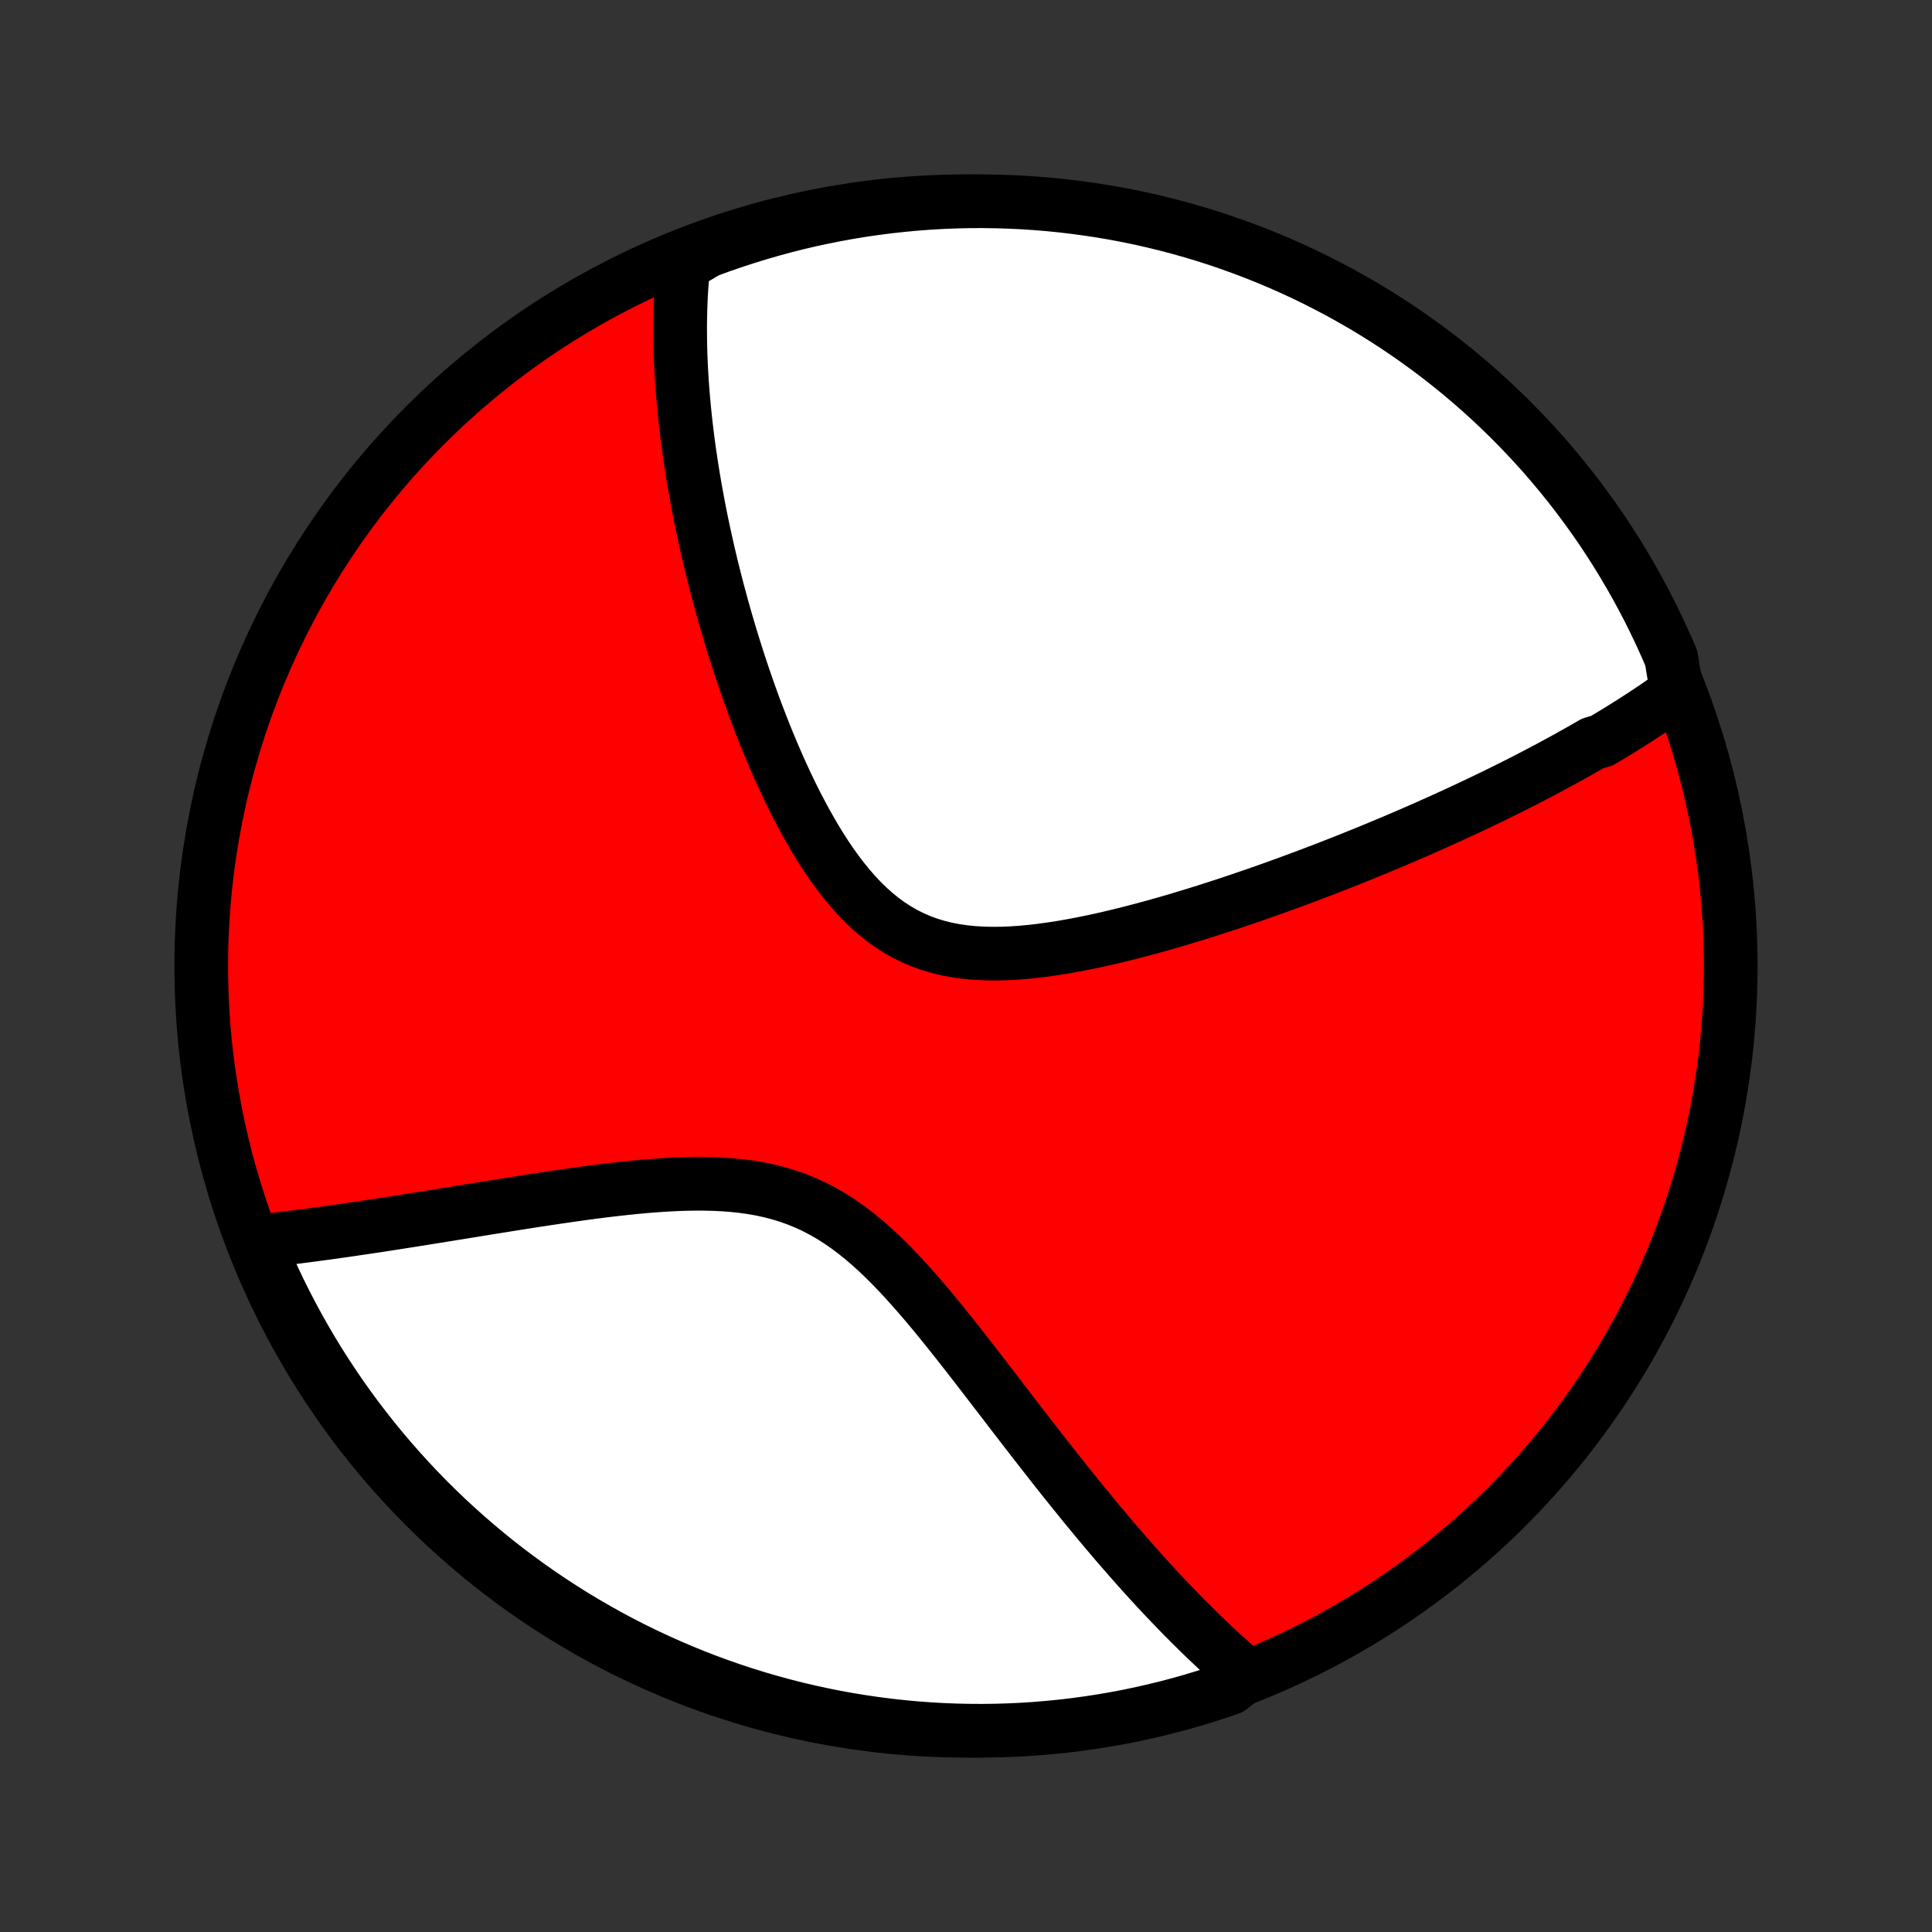 <?xml version="1.0" encoding="utf-8" standalone="no"?>
<!DOCTYPE svg PUBLIC "-//W3C//DTD SVG 1.1//EN"
  "http://www.w3.org/Graphics/SVG/1.1/DTD/svg11.dtd">
<!-- Created with matplotlib (http://matplotlib.org/) -->
<svg height="72pt" version="1.1" viewBox="0 0 72 72" width="72pt" xmlns="http://www.w3.org/2000/svg" xmlns:xlink="http://www.w3.org/1999/xlink">
 <rect x="0" y="0" width="72" height="72" fill="#333333" stroke="none"/>
 <defs>
  <style type="text/css">
*{stroke-linecap:butt;stroke-linejoin:round;}
  </style>
 </defs>
 <g id="figure_1">
  <g id="patch_1">
   <path d="
M0 72
L72 72
L72 0
L0 0
z
" style="fill:none;"/>
  </g>
  <g id="axes_1">
   <g id="PatchCollection_1">
    <defs>
     <path d="
M36 -7.5
C43.558 -7.5 50.808 -10.503 56.153 -15.848
C61.497 -21.192 64.5 -28.442 64.5 -36
C64.5 -43.558 61.497 -50.808 56.153 -56.153
C50.808 -61.497 43.558 -64.5 36 -64.5
C28.442 -64.5 21.192 -61.497 15.848 -56.153
C10.503 -50.808 7.5 -43.558 7.5 -36
C7.5 -28.442 10.503 -21.192 15.848 -15.848
C21.192 -10.503 28.442 -7.5 36 -7.5
z
" id="C0_0_a811fe30f3"/>
     <path d="
M62.49 -46.218
L62.333 -46.105
L62.175 -45.992
L62.017 -45.881
L61.858 -45.77
L61.698 -45.661
L61.537 -45.552
L61.375 -45.444
L61.212 -45.337
L61.048 -45.23
L60.883 -45.124
L60.717 -45.019
L60.55 -44.914
L60.383 -44.81
L60.214 -44.706
L60.044 -44.603
L59.873 -44.5
L59.701 -44.397
L59.353 -44.295
L59.178 -44.194
L59.001 -44.092
L58.822 -43.991
L58.643 -43.89
L58.462 -43.789
L58.28 -43.689
L58.096 -43.589
L57.911 -43.488
L57.725 -43.388
L57.536 -43.288
L57.347 -43.188
L57.155 -43.088
L56.962 -42.988
L56.767 -42.888
L56.571 -42.788
L56.372 -42.688
L56.172 -42.588
L55.969 -42.488
L55.765 -42.387
L55.558 -42.287
L55.35 -42.186
L55.139 -42.085
L54.926 -41.984
L54.711 -41.883
L54.493 -41.781
L54.273 -41.679
L54.05 -41.577
L53.825 -41.474
L53.598 -41.372
L53.367 -41.269
L53.134 -41.165
L52.898 -41.061
L52.66 -40.957
L52.418 -40.853
L52.173 -40.748
L51.925 -40.642
L51.675 -40.537
L51.42 -40.431
L51.163 -40.324
L50.903 -40.218
L50.639 -40.111
L50.371 -40.003
L50.101 -39.895
L49.826 -39.787
L49.548 -39.679
L49.267 -39.57
L48.981 -39.461
L48.693 -39.352
L48.4 -39.243
L48.103 -39.133
L47.803 -39.024
L47.499 -38.914
L47.191 -38.804
L46.879 -38.695
L46.564 -38.586
L46.244 -38.477
L45.921 -38.368
L45.594 -38.26
L45.263 -38.153
L44.929 -38.046
L44.59 -37.94
L44.249 -37.836
L43.904 -37.732
L43.556 -37.63
L43.204 -37.53
L42.85 -37.432
L42.492 -37.336
L42.132 -37.242
L41.77 -37.152
L41.405 -37.064
L41.039 -36.98
L40.671 -36.901
L40.301 -36.826
L39.931 -36.756
L39.561 -36.692
L39.19 -36.634
L38.82 -36.583
L38.451 -36.539
L38.083 -36.505
L37.717 -36.479
L37.354 -36.464
L36.995 -36.46
L36.639 -36.468
L36.287 -36.488
L35.941 -36.523
L35.601 -36.572
L35.267 -36.636
L34.94 -36.717
L34.62 -36.814
L34.307 -36.928
L34.003 -37.06
L33.707 -37.208
L33.419 -37.374
L33.14 -37.556
L32.869 -37.754
L32.606 -37.968
L32.352 -38.196
L32.105 -38.438
L31.866 -38.692
L31.634 -38.958
L31.41 -39.234
L31.192 -39.52
L30.981 -39.814
L30.777 -40.115
L30.579 -40.423
L30.387 -40.737
L30.201 -41.055
L30.02 -41.377
L29.845 -41.702
L29.674 -42.029
L29.509 -42.359
L29.349 -42.69
L29.194 -43.021
L29.043 -43.353
L28.897 -43.685
L28.755 -44.017
L28.617 -44.348
L28.484 -44.678
L28.355 -45.007
L28.229 -45.334
L28.107 -45.659
L27.989 -45.982
L27.875 -46.303
L27.764 -46.622
L27.657 -46.939
L27.552 -47.253
L27.452 -47.564
L27.354 -47.873
L27.26 -48.179
L27.168 -48.482
L27.08 -48.783
L26.994 -49.08
L26.912 -49.375
L26.832 -49.667
L26.754 -49.956
L26.68 -50.242
L26.608 -50.525
L26.538 -50.805
L26.471 -51.082
L26.406 -51.357
L26.344 -51.629
L26.284 -51.898
L26.226 -52.164
L26.17 -52.428
L26.116 -52.689
L26.065 -52.948
L26.015 -53.204
L25.968 -53.457
L25.923 -53.708
L25.879 -53.957
L25.837 -54.203
L25.798 -54.447
L25.76 -54.689
L25.724 -54.929
L25.689 -55.166
L25.657 -55.402
L25.626 -55.635
L25.597 -55.867
L25.569 -56.097
L25.543 -56.325
L25.519 -56.551
L25.497 -56.775
L25.476 -56.998
L25.456 -57.219
L25.439 -57.438
L25.422 -57.657
L25.408 -57.873
L25.395 -58.088
L25.383 -58.302
L25.373 -58.515
L25.365 -58.726
L25.358 -58.937
L25.353 -59.146
L25.35 -59.354
L25.348 -59.561
L25.347 -59.767
L25.348 -59.972
L25.351 -60.176
L25.356 -60.379
L25.362 -60.582
L25.37 -60.784
L25.379 -60.985
L25.39 -61.185
L25.404 -61.385
L25.418 -61.585
L25.435 -61.783
L25.453 -61.982
L25.474 -62.18
L25.9 -62.377
L26.367 -62.651
L26.837 -62.823
L27.309 -62.987
L27.784 -63.142
L28.262 -63.29
L28.741 -63.429
L29.224 -63.56
L29.708 -63.683
L30.194 -63.797
L30.682 -63.902
L31.171 -63.999
L31.662 -64.088
L32.154 -64.168
L32.648 -64.239
L33.142 -64.302
L33.638 -64.356
L34.134 -64.402
L34.63 -64.439
L35.127 -64.467
L35.624 -64.487
L36.122 -64.498
L36.619 -64.5
L37.116 -64.493
L37.613 -64.478
L38.11 -64.454
L38.605 -64.422
L39.1 -64.381
L39.594 -64.331
L40.087 -64.272
L40.579 -64.205
L41.069 -64.13
L41.558 -64.046
L42.045 -63.953
L42.53 -63.852
L43.013 -63.742
L43.494 -63.624
L43.973 -63.497
L44.449 -63.362
L44.923 -63.219
L45.394 -63.067
L45.862 -62.907
L46.327 -62.739
L46.789 -62.563
L47.248 -62.379
L47.703 -62.187
L48.155 -61.986
L48.603 -61.778
L49.047 -61.562
L49.487 -61.338
L49.924 -61.107
L50.355 -60.867
L50.783 -60.621
L51.206 -60.366
L51.624 -60.105
L52.038 -59.836
L52.447 -59.559
L52.85 -59.276
L53.249 -58.985
L53.642 -58.688
L54.03 -58.383
L54.413 -58.072
L54.789 -57.754
L55.161 -57.429
L55.526 -57.098
L55.885 -56.76
L56.239 -56.416
L56.586 -56.066
L56.926 -55.71
L57.261 -55.348
L57.589 -54.98
L57.91 -54.605
L58.225 -54.226
L58.533 -53.841
L58.834 -53.45
L59.128 -53.054
L59.416 -52.653
L59.696 -52.247
L59.968 -51.836
L60.234 -51.42
L60.492 -50.999
L60.742 -50.574
L60.986 -50.144
L61.221 -49.71
L61.449 -49.272
L61.669 -48.83
L61.881 -48.384
L62.085 -47.934
L62.282 -47.48
z
" id="C0_1_814bd75d02"/>
     <path d="
M46.449 -9.565
L46.297 -9.695
L46.145 -9.826
L45.993 -9.96
L45.841 -10.095
L45.688 -10.232
L45.535 -10.371
L45.382 -10.513
L45.229 -10.656
L45.075 -10.802
L44.92 -10.949
L44.765 -11.099
L44.609 -11.251
L44.453 -11.405
L44.296 -11.562
L44.138 -11.72
L43.98 -11.882
L43.821 -12.046
L43.661 -12.212
L43.5 -12.381
L43.338 -12.552
L43.175 -12.726
L43.011 -12.903
L42.846 -13.083
L42.681 -13.265
L42.514 -13.45
L42.346 -13.639
L42.176 -13.83
L42.006 -14.024
L41.834 -14.222
L41.66 -14.422
L41.486 -14.626
L41.31 -14.833
L41.133 -15.043
L40.954 -15.256
L40.774 -15.473
L40.592 -15.694
L40.408 -15.917
L40.224 -16.145
L40.037 -16.375
L39.849 -16.609
L39.658 -16.847
L39.467 -17.088
L39.273 -17.333
L39.078 -17.582
L38.881 -17.834
L38.682 -18.089
L38.481 -18.348
L38.278 -18.61
L38.073 -18.875
L37.866 -19.144
L37.657 -19.416
L37.447 -19.691
L37.233 -19.968
L37.018 -20.248
L36.801 -20.531
L36.582 -20.816
L36.36 -21.103
L36.136 -21.392
L35.909 -21.682
L35.681 -21.974
L35.449 -22.265
L35.215 -22.557
L34.978 -22.849
L34.739 -23.14
L34.496 -23.429
L34.25 -23.716
L34.001 -24
L33.749 -24.28
L33.493 -24.556
L33.233 -24.827
L32.968 -25.091
L32.7 -25.347
L32.426 -25.595
L32.148 -25.834
L31.865 -26.062
L31.576 -26.279
L31.282 -26.483
L30.981 -26.675
L30.675 -26.852
L30.363 -27.015
L30.045 -27.163
L29.721 -27.296
L29.391 -27.414
L29.055 -27.518
L28.715 -27.607
L28.37 -27.682
L28.02 -27.744
L27.667 -27.793
L27.311 -27.831
L26.951 -27.858
L26.59 -27.875
L26.227 -27.883
L25.863 -27.883
L25.498 -27.876
L25.133 -27.862
L24.768 -27.843
L24.404 -27.818
L24.041 -27.789
L23.679 -27.756
L23.32 -27.719
L22.962 -27.68
L22.607 -27.638
L22.255 -27.594
L21.905 -27.548
L21.558 -27.501
L21.215 -27.452
L20.875 -27.403
L20.538 -27.353
L20.205 -27.303
L19.876 -27.253
L19.551 -27.202
L19.229 -27.151
L18.912 -27.101
L18.598 -27.05
L18.288 -27.001
L17.982 -26.951
L17.68 -26.902
L17.383 -26.854
L17.089 -26.806
L16.799 -26.759
L16.513 -26.713
L16.231 -26.668
L15.953 -26.623
L15.679 -26.579
L15.408 -26.536
L15.142 -26.494
L14.878 -26.453
L14.619 -26.412
L14.363 -26.373
L14.111 -26.334
L13.861 -26.297
L13.616 -26.26
L13.373 -26.224
L13.134 -26.189
L12.899 -26.154
L12.666 -26.121
L12.436 -26.089
L12.209 -26.057
L11.985 -26.027
L11.764 -25.997
L11.546 -25.968
L11.331 -25.94
L11.118 -25.913
L10.907 -25.886
L10.7 -25.861
L10.494 -25.836
L10.291 -25.812
L10.09 -25.789
L9.892 -25.767
L9.696 -25.745
L9.612 -25.724
L9.804 -25.233
L10.004 -24.775
L10.211 -24.319
L10.427 -23.867
L10.651 -23.419
L10.882 -22.975
L11.121 -22.534
L11.367 -22.098
L11.621 -21.666
L11.882 -21.238
L12.151 -20.815
L12.427 -20.396
L12.71 -19.982
L13 -19.573
L13.298 -19.169
L13.602 -18.771
L13.913 -18.377
L14.23 -17.989
L14.555 -17.606
L14.886 -17.229
L15.223 -16.858
L15.566 -16.492
L15.916 -16.132
L16.272 -15.779
L16.634 -15.431
L17.002 -15.09
L17.376 -14.755
L17.755 -14.427
L18.14 -14.105
L18.53 -13.79
L18.926 -13.482
L19.327 -13.181
L19.733 -12.886
L20.144 -12.598
L20.559 -12.318
L20.98 -12.045
L21.405 -11.779
L21.834 -11.521
L22.268 -11.27
L22.706 -11.026
L23.148 -10.79
L23.594 -10.562
L24.044 -10.342
L24.497 -10.129
L24.954 -9.925
L25.414 -9.728
L25.877 -9.539
L26.344 -9.358
L26.813 -9.186
L27.286 -9.021
L27.761 -8.865
L28.238 -8.717
L28.718 -8.577
L29.2 -8.446
L29.684 -8.323
L30.17 -8.209
L30.657 -8.103
L31.147 -8.005
L31.638 -7.916
L32.13 -7.836
L32.623 -7.764
L33.118 -7.701
L33.613 -7.646
L34.109 -7.6
L34.606 -7.563
L35.103 -7.534
L35.6 -7.514
L36.097 -7.503
L36.595 -7.5
L37.092 -7.506
L37.589 -7.521
L38.085 -7.544
L38.581 -7.576
L39.076 -7.617
L39.57 -7.666
L40.063 -7.724
L40.554 -7.791
L41.045 -7.866
L41.534 -7.95
L42.021 -8.042
L42.506 -8.143
L42.989 -8.253
L43.47 -8.37
L43.949 -8.496
L44.426 -8.631
L44.9 -8.774
L45.371 -8.925
L45.839 -9.085
z
" id="C0_2_2da55e1f9d"/>
    </defs>
    <g clip-path="url(#p1bffca34e9)">
     <use style="fill:#ff0000;stroke:#000000;stroke-width:2.0;" x="0.0" xlink:href="#C0_0_a811fe30f3" y="72.0"/>
    </g>
    <g clip-path="url(#p1bffca34e9)">
     <use style="fill:#ffffff;stroke:#000000;stroke-width:2.0;" x="0.0" xlink:href="#C0_1_814bd75d02" y="72.0"/>
    </g>
    <g clip-path="url(#p1bffca34e9)">
     <use style="fill:#ffffff;stroke:#000000;stroke-width:2.0;" x="0.0" xlink:href="#C0_2_2da55e1f9d" y="72.0"/>
    </g>
   </g>
  </g>
 </g>
 <defs>
  <clipPath id="p1bffca34e9">
   <rect height="72.0" width="72.0" x="0.0" y="0.0"/>
  </clipPath>
 </defs>
</svg>

